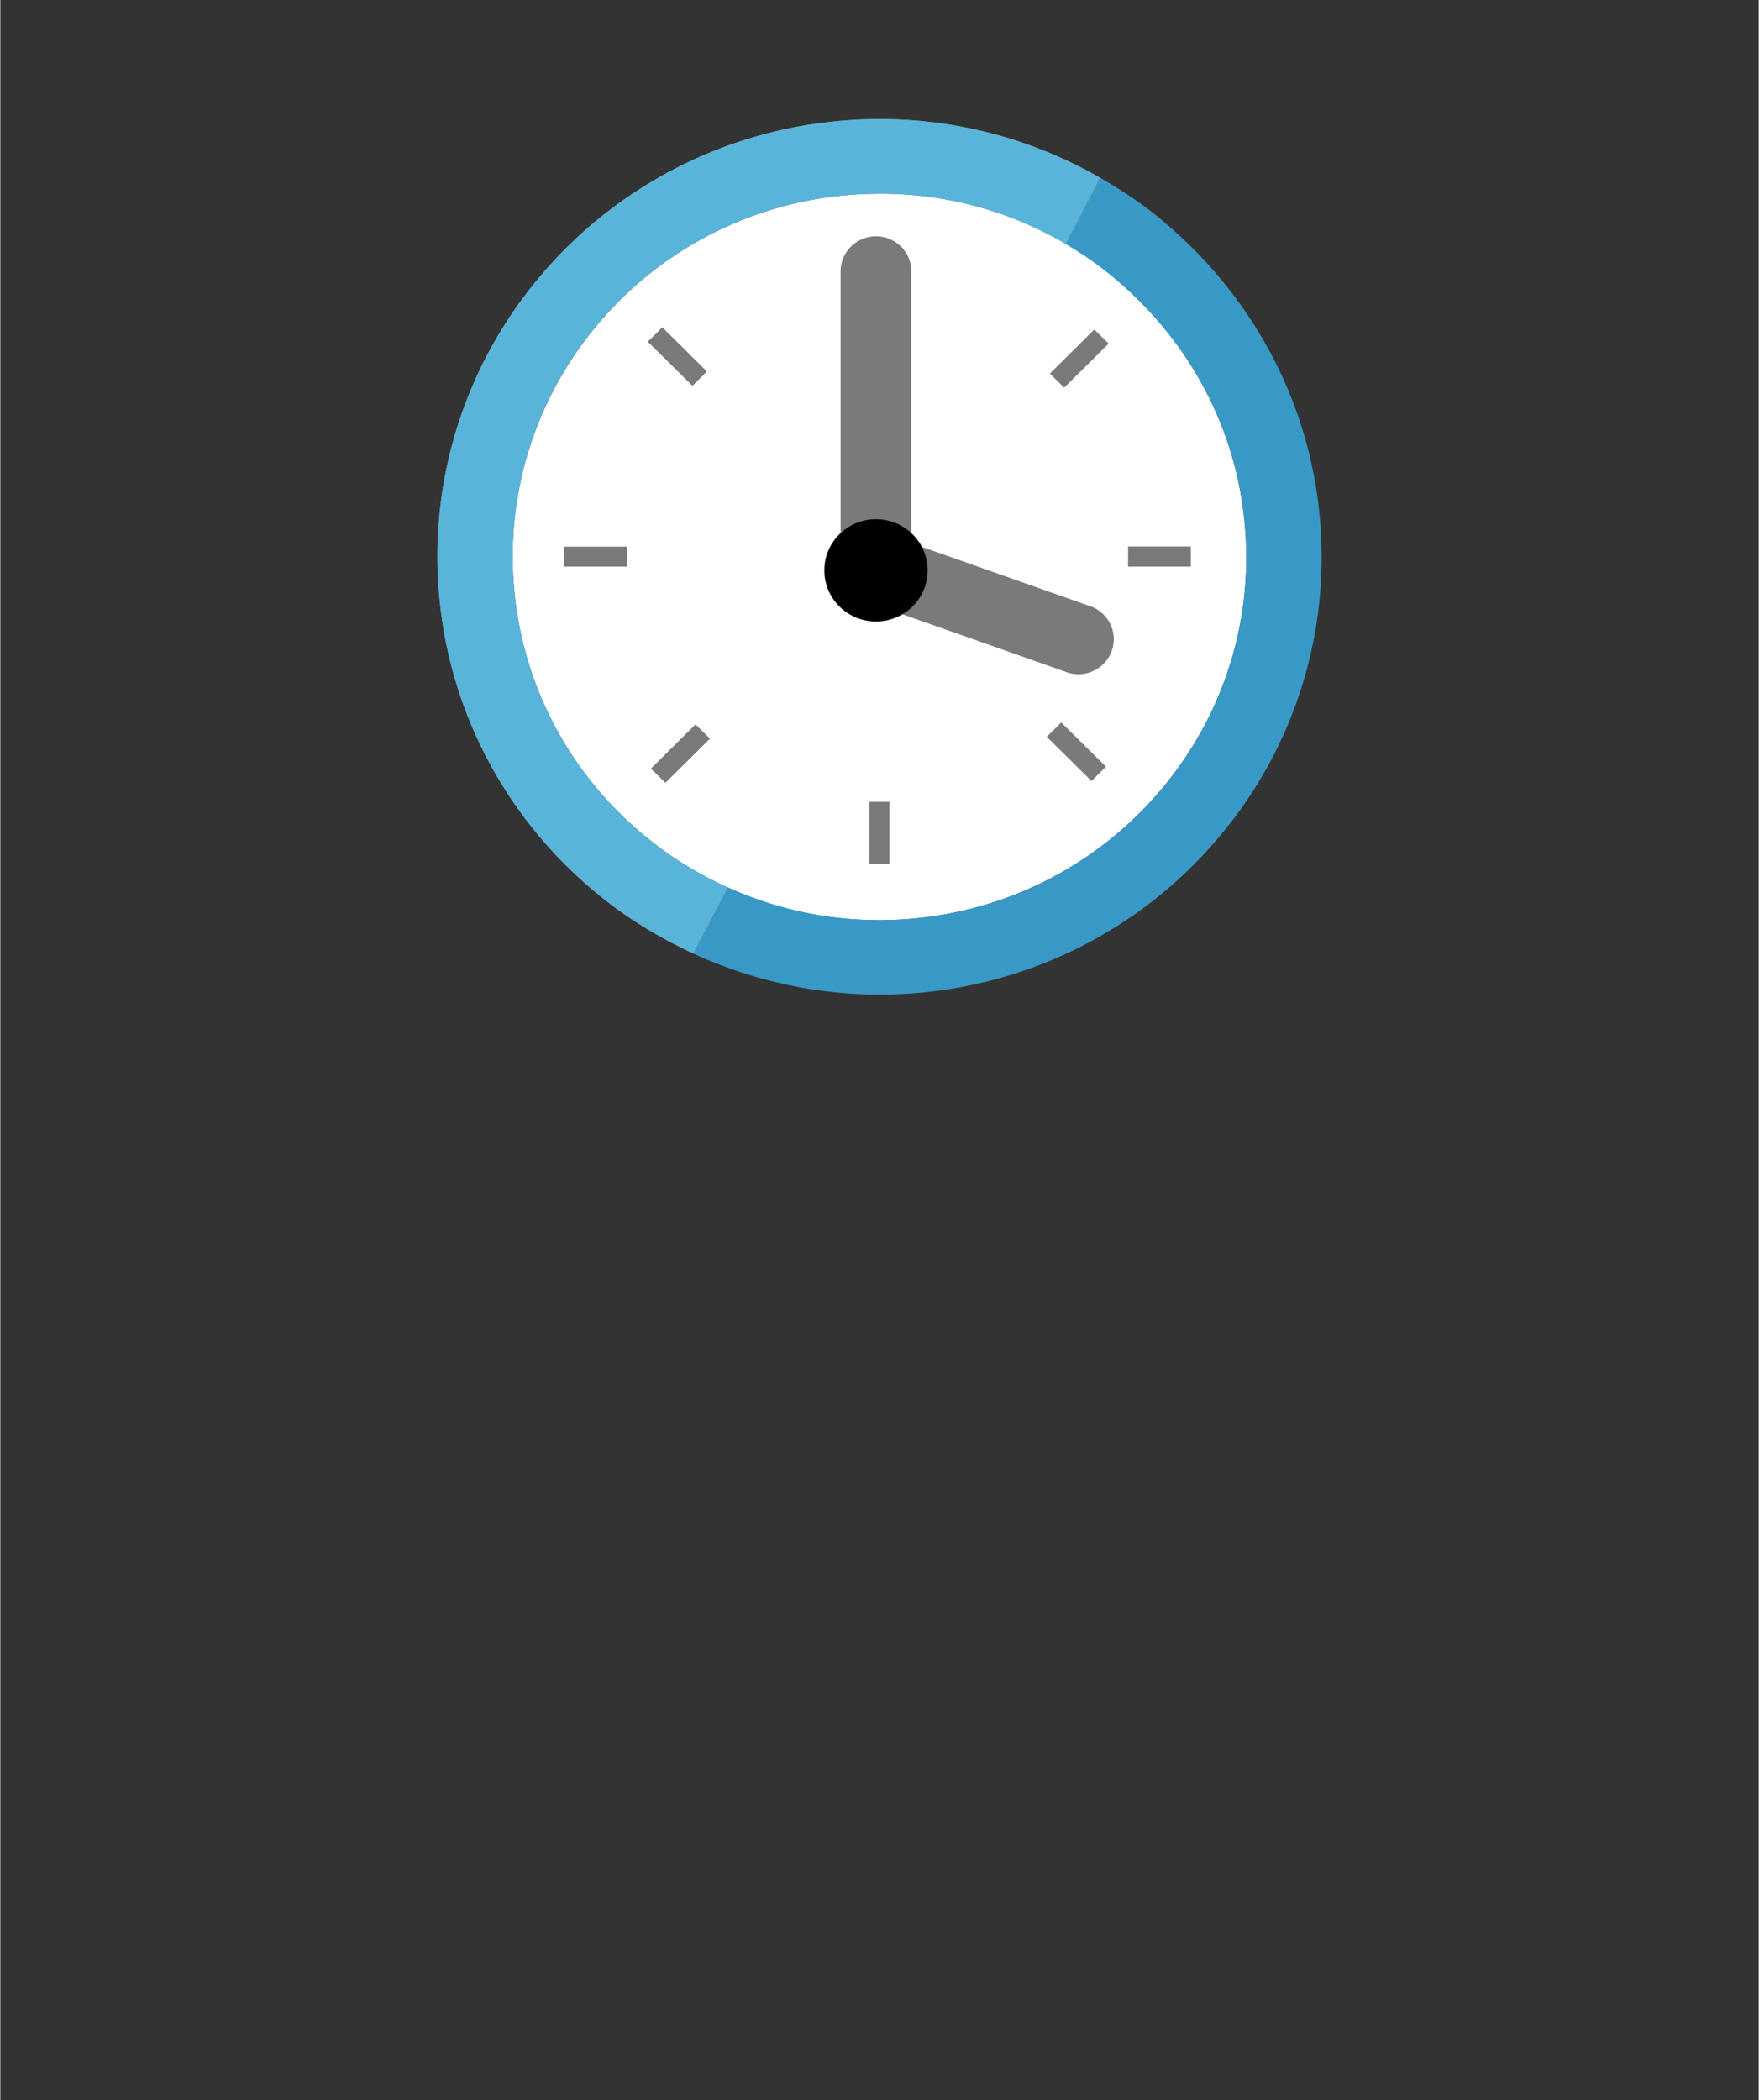 <?xml version="1.0" encoding="UTF-8" standalone="no"?>
<!DOCTYPE svg PUBLIC "-//W3C//DTD SVG 1.1//EN" "http://www.w3.org/Graphics/SVG/1.1/DTD/svg11.dtd">
<!-- Generated by Microsoft Visio, SVG Export Activity.svg Page-1 -->
<svg xmlns="http://www.w3.org/2000/svg" xmlns:xlink="http://www.w3.org/1999/xlink" xmlns:ev="http://www.w3.org/2001/xml-events"
		width="1.575in" height="1.88in" viewBox="0 0 113.386 135.393" xml:space="preserve" color-interpolation-filters="sRGB"
		class="st7">
	<rect x="0" y="0" width="113.386" height="135.393" fill="#333333" stroke="none"/>
	<style type="text/css">
	<![CDATA[
		.st1 {fill:#ffffff;stroke:none;stroke-linecap:butt;stroke-width:7.676}
		.st2 {fill:#3999c6;stroke:none;stroke-linecap:butt;stroke-width:7.676}
		.st3 {fill:#a0a1a2;stroke:none;stroke-linecap:butt;stroke-width:7.676}
		.st4 {fill:#59b4d9;stroke:none;stroke-linecap:butt;stroke-width:7.676}
		.st5 {fill:#7a7a7a;stroke:none;stroke-linecap:butt;stroke-width:7.676}
		.st6 {fill:#000000;stroke:none;stroke-linecap:butt;stroke-width:7.676}
		.st7 {fill:none;fill-rule:evenodd;font-size:12px;overflow:visible;stroke-linecap:square;stroke-miterlimit:3}
	]]>
	</style>

	<g>
		<title>Page-1</title>
		<g id="group5361-1" transform="translate(28.346,-70.866)">
			<title>Activity</title>
			<g id="group5362-2">
				<title>Page-1</title>
				<g id="group5363-3">
					<title>Activity</title>
					<g id="group5364-4" transform="translate(4.823,-4.652)">
						<title>path7</title>
						<g id="shape5365-5">
							<title>path10</title>
							<path d="M21.05 88.13 A23.559 23.325 -180 0 0 5.14 96.69 A23.57 23.336 -180 0 0 0 113.88 A23.566
										 23.332 -180 0 0 8.65 129.62 C13.36 133.4 19.5 135.39 26 134.71 C32.5 134.03 38.09 130.82
										 41.91 126.15 C45.72 121.49 47.73 115.41 47.04 108.97 C46.36 102.48 43.03 96.92 38.24 93.09
										 C34.22 89.86 29.08 88 23.58 88 C22.75 88 21.9 88.04 21.05 88.13 Z" class="st1"/>
						</g>
					</g>
					<g id="group5366-7" transform="translate(16.337,-2.84217E-13)">
						<title>path9</title>
						<g id="shape5367-8">
							<title>path15</title>
							<path d="M40.36 103.81 C39.53 95.98 35.49 89.27 29.78 84.7 C28.67 83.82 27.48 83.04 26.25 82.33 L24.01
										 86.6 A22.599 22.374 0 0 1 26.72 88.44 C31.52 92.27 34.84 97.82 35.53 104.31 C36.22 110.75
										 34.21 116.84 30.4 121.5 C26.58 126.17 20.99 129.38 14.49 130.06 C10.13 130.51 5.95 129.75
										 2.23 128.07 L0 132.34 C4.53 134.42 9.67 135.39 15 134.83 A28.407 28.125 -180 0 0 34.16
										 124.52 A28.4 28.118 -180 0 0 40.36 103.81 Z" class="st2"/>
						</g>
					</g>
					<g id="group5368-10" transform="translate(2.8777E-13,-3.058)">
						<title>path11</title>
						<g id="shape5369-11">
							<title>path20</title>
							<path d="M13.46 128.03 A23.561 23.327 0 0 1 4.83 112.28 A23.561 23.327 0 0 1 9.96 95.09 A23.552 23.318
										 0 0 1 25.87 86.54 C31.13 85.99 36.15 87.18 40.35 89.65 L42.58 85.39 A28.319 28.038 -180
										 0 0 25.36 81.76 A28.441 28.159 -180 0 0 6.19 92.07 L6.18 92.08 A28.437 28.154 -180 0
										 0 -0 112.78 A28.431 28.148 -180 0 0 10.42 131.76 C12.22 133.21 14.22 134.41 16.34 135.39
										 L18.57 131.13 A23.732 23.496 0 0 1 13.46 128.03 Z" class="st3"/>
						</g>
					</g>
					<g id="group5370-13" transform="translate(2.8777E-13,-3.058)">
						<title>path13</title>
						<g id="shape5371-14">
							<title>path25</title>
							<path d="M13.46 128.03 A23.561 23.327 0 0 1 4.83 112.28 A23.561 23.327 0 0 1 9.96 95.09 A23.552 23.318
										 0 0 1 25.87 86.54 C31.13 85.99 36.15 87.18 40.35 89.65 L42.58 85.39 A28.319 28.038 -180
										 0 0 25.36 81.76 A28.441 28.159 -180 0 0 6.19 92.07 L6.18 92.08 A28.437 28.154 -180 0
										 0 -0 112.78 A28.431 28.148 -180 0 0 10.42 131.76 C12.22 133.21 14.22 134.41 16.34 135.39
										 L18.57 131.13 A23.732 23.496 0 0 1 13.46 128.03 Z" class="st4"/>
						</g>
					</g>
					<g id="group5372-16" transform="translate(27.939,-21.222)">
						<title>path15</title>
						<g id="shape5373-17">
							<title>path30</title>
							<path d="M12.38 135.39 L1.43 131.53 A2.28 2.258 0 1 1 2.96 127.28 L13.91 131.14 A2.28 2.258
										 0 1 1 12.38 135.39 Z" class="st5"/>
						</g>
					</g>
					<g id="group5374-19" transform="translate(25.839,-25.494)">
						<title>path17</title>
						<g id="shape5375-20">
							<title>path35</title>
							<path d="M2.28 135.39 A2.28 2.258 0 0 1 0 133.13 L0 113.92 A2.281 2.258 0 1 1 4.56 113.92 L4.56
										 133.13 A2.28 2.258 0 0 1 2.28 135.39 Z" class="st5"/>
						</g>
					</g>
					<g id="group5376-22" transform="translate(24.789,-24.459)">
						<title>circle19</title>
						<g id="shape5377-23">
							<title>ellipse40</title>
							<ellipse cx="3.331" cy="132.096" rx="3.331" ry="3.297" class="st6"/>
						</g>
					</g>
					<g id="group5378-25" transform="translate(13.415,-14.181)">
						<title>path21</title>
						<g id="shape5379-26">
							<title>path45</title>
							<path d="M0.93 106.16 L3.79 108.99 L2.87 109.91 L0 107.07 L0.93 106.16 ZM14.27 100.72 L15.57 100.72 L15.57
										 104.74 L14.27 104.74 L14.27 100.72 ZM28.78 106.29 L29.71 107.2 L26.84 110.04 L25.92 109.13
										 L28.78 106.29 ZM30.96 120.28 L35.01 120.28 L35.01 121.58 L30.96 121.58 L30.96 120.28 ZM26.65
										 131.64 L29.52 134.48 L28.6 135.39 L25.73 132.55 L26.65 131.64 Z" class="st5"/>
						</g>
					</g>
					<g id="group5380-28" transform="translate(13.415,-8.811)">
						<title>path23</title>
						<g id="shape5381-29">
							<title>path50</title>
							<path d="M26.65 126.26 L29.52 129.1 L28.6 130.02 L25.73 127.18 L26.65 126.26 ZM14.27 131.37 L15.57 131.37
										 L15.57 135.39 L14.27 135.39 L14.27 131.37 ZM0.93 100.79 L3.79 103.63 L2.87 104.54 L0 101.71
										 L0.93 100.79 ZM3.07 126.39 L3.99 127.3 L1.12 130.13 L0.2 129.23 L3.07 126.39 Z"
									class="st5"/>
						</g>
					</g>
					<g id="group5382-31" transform="translate(7.995,-14.062)">
						<title>path25</title>
						<g id="shape5383-32">
							<title>path55</title>
							<path d="M8.49 131.64 L9.41 132.55 L6.55 135.39 L5.62 134.48 L8.49 131.64 ZM0 120.17 L4.06 120.17 L4.06
										 121.46 L0 121.46 L0 120.17 Z" class="st5"/>
						</g>
					</g>
				</g>
			</g>
		</g>
	</g>
</svg>
